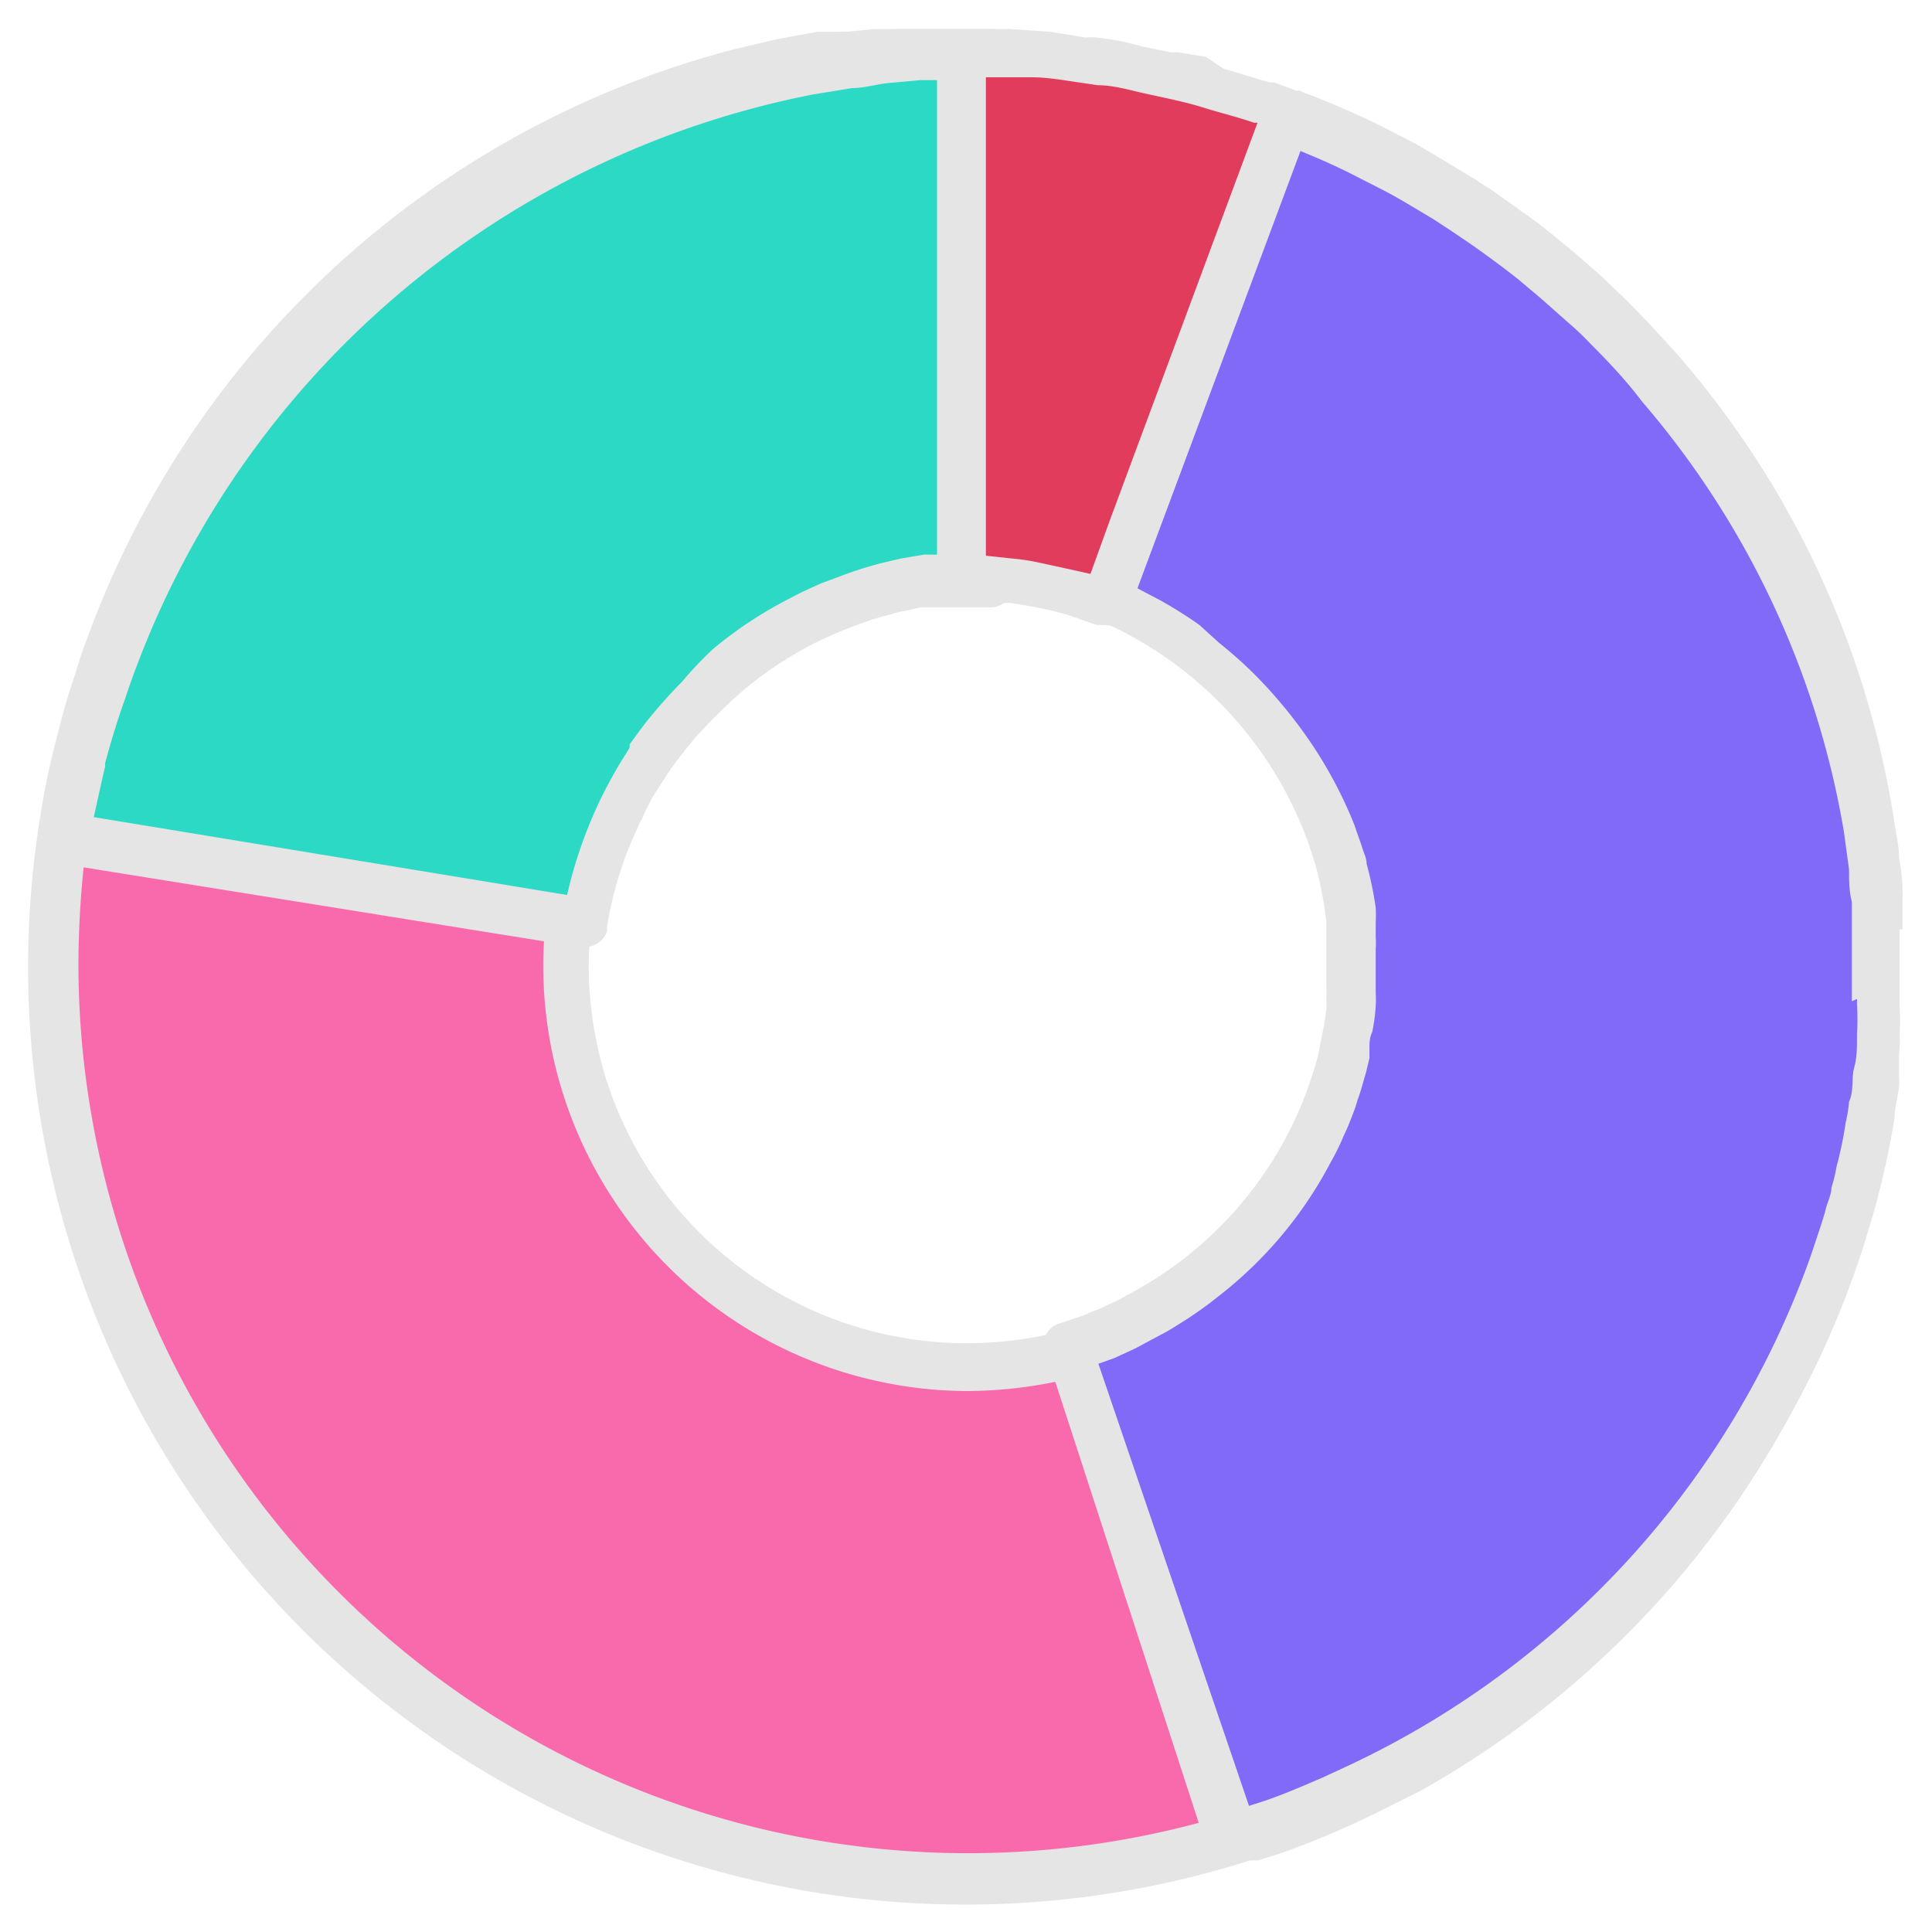 <svg id="Layer_1" data-name="Layer 1" xmlns="http://www.w3.org/2000/svg" viewBox="0 0 34 34"><defs><style>.cls-1{fill:#fff;}.cls-2{fill:#f96aad;}.cls-3{fill:#e5e5e5;}.cls-4{fill:#826af9;}.cls-5{fill:#2cd9c5;}.cls-6{fill:#e23c5c;}</style></defs><title>ip</title><rect class="cls-1" width="34" height="34"/><g id="Group_195-2" data-name="Group 195-2"><path id="Path_161" data-name="Path 161" class="cls-2" d="M33.05,16.21c0-.15,0-.3,0-.45s-.05-.54-.09-.8,0-.33-.07-.49-.06-.42-.11-.62-.08-.4-.13-.6-.09-.37-.14-.55-.09-.33-.14-.49-.07-.2-.1-.29a5.17,5.17,0,0,0-.18-.51L32,11.09c-.1-.25-.2-.5-.31-.74s-.16-.34-.25-.51a15.27,15.27,0,0,0-1.65-2.63c-.08-.12-.18-.23-.27-.35a16,16,0,0,0-1.66-1.74,5,5,0,0,0-.42-.37L27,4.45a.39.39,0,0,0-.1-.08l-.36-.28L26.5,4l-.24-.18A2.68,2.68,0,0,0,26,3.68c-.16-.12-.33-.22-.5-.33L24.82,3c-.35-.2-.71-.38-1.08-.55a5.55,5.55,0,0,0-.56-.24L23,2.09l-.39-.15-.4-.14-.16-.06-.16-.05c-.2-.06-.41-.13-.62-.18l-.65-.17h0L20,1.21l-.13,0-.58-.09L18.47,1,17.83,1H16.26l-.35,0-.45,0-.3,0a15.94,15.94,0,0,0-2.17.4l-.39.1-.38.11c-.12.05-.25.08-.37.12l-.37.13L11.16,2l-.41.16-.36.16c-.15.06-.3.14-.44.21l-.44.22A16.26,16.26,0,0,0,6,5.28l-.46.45c-.15.15-.29.3-.43.46q-.5.54-.93,1.11c-.14.19-.27.37-.4.57l-.39.58a5.88,5.88,0,0,0-.35.6,12.12,12.12,0,0,0-.64,1.24c-.1.21-.2.43-.28.65s-.18.43-.26.66-.14.41-.2.62-.16.5-.22.76-.09.39-.14.58l-.15.8h0c0,.14,0,.28-.07.42h0A16.09,16.09,0,0,0,14.83,32.91a17.6,17.6,0,0,0,2.17.16,16.26,16.26,0,0,0,4.5-.64l.4-.13a11.15,11.15,0,0,0,1.26-.46l.48-.2.6-.29c.2-.1.38-.19.56-.3l.54-.31c.17-.12.35-.22.53-.34a16.33,16.33,0,0,0,3.55-3.19l.21-.27a15.62,15.62,0,0,0,1.9-3.06c.1-.19.18-.38.26-.57a15,15,0,0,0,.81-2.42l.15-.62c0-.19.07-.38.1-.56s0-.1,0-.15a13.4,13.4,0,0,0,.18-1.79c0-.07,0-.13,0-.19s0-.39,0-.58S33.07,16.47,33.05,16.21ZM23.39,20l-.19.37-.21.35-.21.31a6.33,6.33,0,0,1-.57.71L22,22l-.3.28-.32.26-.22.16a4,4,0,0,1-.34.23l-.35.22c-.14.07-.28.15-.43.21l-.32.14a4.81,4.81,0,0,1-.53.2l-.4.11a7.07,7.07,0,0,1-8.59-5.11A7.26,7.26,0,0,1,9.94,17c0-.25,0-.5,0-.74s0-.28.06-.42a4.56,4.56,0,0,1,.13-.62c.05-.2.12-.4.19-.6a2.33,2.33,0,0,1,.11-.28,1.48,1.48,0,0,1,.12-.29,1.38,1.38,0,0,1,.14-.27,2.44,2.44,0,0,1,.14-.28l.18-.3c.06-.1.13-.19.19-.28l0,0c.07-.09.13-.18.2-.26l.18-.22c.09-.1.18-.21.28-.31l.16-.16.15-.14c.16-.14.31-.28.47-.4l.19-.14.33-.23.06,0,.33-.2.06,0,.4-.2h0a3.25,3.25,0,0,1,.43-.18l.23-.08a2.15,2.15,0,0,1,.36-.11l.24-.07.11,0a6.15,6.15,0,0,1,1.13-.16h.83l.19,0c.12,0,.24,0,.35,0a6.24,6.24,0,0,1,1.12.25l.39.13.39.16a7,7,0,0,1,2.05,1.39h0l.19.19.18.19.15.19a1.63,1.63,0,0,1,.17.2,2.29,2.29,0,0,1,.17.23c.11.16.22.32.32.5l.14.24a2.1,2.1,0,0,1,.13.26c.1.2.19.42.28.64s.07.22.11.33A7,7,0,0,1,24,16.27c0,.11,0,.22,0,.33v0c0,.11,0,.23,0,.34s0,.24,0,.35v0a4.23,4.23,0,0,1-.05.5v0l0,.24a2.84,2.84,0,0,1-.09.42l-.1.41a5.52,5.52,0,0,1-.18.53A4.87,4.87,0,0,1,23.39,20Z"/><path id="Path_162" data-name="Path 162" class="cls-3" d="M24.48,16.68a1.48,1.48,0,0,0,0-.21v0l0-.25,0-.27a7,7,0,0,0-.16-.77c0-.1-.05-.19-.08-.29s-.09-.25-.13-.38a7.55,7.55,0,0,0-.93-1.78s0,0,0,0a7.32,7.32,0,0,0-.77-.9,6.1,6.1,0,0,0-.59-.54,3.92,3.92,0,0,0-.32-.25c-.22-.16-.45-.31-.68-.45l-.37-.2L20,10.15a2.27,2.27,0,0,0-.39-.16l-.38-.14h0l-.45-.12-.45-.1a3.25,3.25,0,0,0-.45-.06l-.45-.05h-.84l-.48.05-.24,0-.4.07-.33.08a5.68,5.68,0,0,0-.7.22l-.34.13-.49.23a7.77,7.77,0,0,0-1.36.89,6,6,0,0,0-.53.48l-.49.54-.22.29-.18.25,0,.06-.18.28c-.1.17-.2.34-.29.51a7.49,7.49,0,0,0-.61,1.74c0,.13-.06.26-.08.4a3,3,0,0,0-.06.42,7.34,7.34,0,0,0-.05.81A7.49,7.49,0,0,0,17,24.48a7.85,7.85,0,0,0,1.87-.23l.4-.12h0l.39-.14.27-.11.36-.16.26-.14a3.18,3.18,0,0,0,.3-.17l.1-.05.26-.18c.17-.11.34-.24.49-.36h0a7.74,7.74,0,0,0,1.94-2.39h0c.07-.15.15-.31.22-.47l.15-.38a2.25,2.25,0,0,0,.08-.24,3.94,3.94,0,0,0,.14-.49,1.14,1.14,0,0,0,.06-.25.75.75,0,0,0,0-.16c0-.1,0-.2.05-.3s0-.3.05-.45a1.94,1.94,0,0,0,0-.24v-.1c0-.12,0-.23,0-.35S24.49,16.78,24.48,16.68Zm-1,1.74c0,.08,0,.16-.05.24a7,7,0,0,1-.26.77,6.07,6.07,0,0,1-.34.73,6.59,6.59,0,0,1-2.68,2.68l-.29.15-.29.13a2.68,2.68,0,0,1-.3.12h0l-.25.09h0A6.66,6.66,0,0,1,10.67,19a6.79,6.79,0,0,1-.31-2,6.63,6.63,0,0,1,.08-1v0a6.23,6.23,0,0,1,.22-1c.06-.19.13-.38.2-.56l.12-.27.07-.15c0-.07.07-.15.1-.21s0,0,0,0,.1-.18.16-.27.11-.18.17-.27.25-.35.38-.51l.21-.24h0l.28-.29a6.83,6.83,0,0,1,2.36-1.48,5.26,5.26,0,0,1,.6-.19l.24-.05a1,1,0,0,1,.25-.05l.22,0,.29,0,.23,0h.75l.55.05.45.07.27.07a1.83,1.83,0,0,1,.25.06l.44.14.11,0a6.7,6.7,0,0,1,3.93,4.08c0,.13.08.25.11.38a2.17,2.17,0,0,0,.07.24c.05.25.1.5.13.75l0,.24c0,.07,0,.14,0,.22s0,.2,0,.31,0,.22,0,.33a2.45,2.45,0,0,1,0,.27,1.23,1.23,0,0,1,0,.2c0,.22-.06.43-.1.64Zm1-1.74a1.48,1.48,0,0,0,0-.21v0l0-.25,0-.27a7,7,0,0,0-.16-.77c0-.1-.05-.19-.08-.29s-.09-.25-.13-.38a7.55,7.55,0,0,0-.93-1.78s0,0,0,0a7.32,7.32,0,0,0-.77-.9,6.1,6.1,0,0,0-.59-.54,3.92,3.92,0,0,0-.32-.25c-.22-.16-.45-.31-.68-.45l-.37-.2L20,10.15a2.27,2.27,0,0,0-.39-.16l-.38-.14h0l-.45-.12-.45-.1a3.25,3.25,0,0,0-.45-.06l-.45-.05h-.84l-.48.05-.24,0-.4.07-.33.08a5.68,5.68,0,0,0-.7.22l-.34.13-.49.23a7.77,7.77,0,0,0-1.36.89,6,6,0,0,0-.53.48l-.49.54-.22.29-.18.25,0,.06-.18.28c-.1.17-.2.34-.29.51a7.49,7.49,0,0,0-.61,1.74c0,.13-.06.26-.08.4a3,3,0,0,0-.06.42,7.34,7.34,0,0,0-.05.81A7.49,7.49,0,0,0,17,24.48a7.85,7.85,0,0,0,1.87-.23l.4-.12h0l.39-.14.27-.11.36-.16.26-.14a3.18,3.18,0,0,0,.3-.17l.1-.05.26-.18c.17-.11.34-.24.49-.36h0a7.74,7.74,0,0,0,1.94-2.39h0c.07-.15.15-.31.22-.47l.15-.38a2.25,2.25,0,0,0,.08-.24,3.94,3.94,0,0,0,.14-.49,1.14,1.14,0,0,0,.06-.25.75.75,0,0,0,0-.16c0-.1,0-.2.05-.3s0-.3.05-.45a1.94,1.94,0,0,0,0-.24v-.1c0-.12,0-.23,0-.35S24.49,16.78,24.48,16.68Zm-1,1.74c0,.08,0,.16-.05.24a7,7,0,0,1-.26.77,6.07,6.07,0,0,1-.34.73,6.59,6.59,0,0,1-2.68,2.68l-.29.15-.29.13a2.68,2.68,0,0,1-.3.12h0l-.25.09h0A6.66,6.66,0,0,1,10.67,19a6.79,6.79,0,0,1-.31-2,6.63,6.63,0,0,1,.08-1v0a6.23,6.23,0,0,1,.22-1c.06-.19.13-.38.2-.56l.12-.27.07-.15c0-.07.07-.15.1-.21s0,0,0,0,.1-.18.16-.27.11-.18.17-.27.25-.35.38-.51l.21-.24h0l.28-.29a6.83,6.83,0,0,1,2.36-1.48,5.26,5.26,0,0,1,.6-.19l.24-.05a1,1,0,0,1,.25-.05l.22,0,.29,0,.23,0h.75l.55.05.45.07.27.07a1.83,1.83,0,0,1,.25.06l.44.14.11,0a6.7,6.7,0,0,1,3.93,4.08c0,.13.08.25.11.38a2.17,2.17,0,0,0,.07.24c.05.25.1.5.13.75l0,.24c0,.07,0,.14,0,.22s0,.2,0,.31,0,.22,0,.33a2.45,2.45,0,0,1,0,.27,1.23,1.23,0,0,1,0,.2c0,.22-.06.43-.1.64Zm10-2.06h0l0-.57a.28.28,0,0,0,0-.09q0-.3-.06-.6c0-.23-.06-.45-.09-.68a16.31,16.31,0,0,0-3.87-8.25L29,5.67s0,0,0,0l-.38-.39-.46-.44-.46-.4-.39-.32c-.15-.12-.3-.24-.46-.35l-.24-.17-.32-.23-.34-.22-.68-.41-.34-.2-.72-.37c-.36-.17-.72-.33-1.1-.48l-.22-.08-.11,0-.37-.14-.07,0-.76-.23L21.22,1,20.73.92l-.13,0-.49-.1L19.8.74a4.67,4.67,0,0,0-.52-.08.84.84,0,0,0-.18,0L18.49.56,17.75.51H17l-.92,0-.35,0c-.12,0-.23,0-.34,0l-.49.05-.3,0-.22,0-.71.13-.8.19A16.57,16.57,0,0,0,1.54,11.22c-.06.16-.12.32-.17.49s-.17.51-.24.77-.2.74-.28,1.12-.09.46-.13.7A16.5,16.5,0,0,0,22,32.74l.07,0,.07,0,.44-.14c.42-.15.84-.32,1.25-.51l.36-.17.82-.41A16.65,16.65,0,0,0,32.73,22h0c.08-.29.17-.58.24-.87a15.19,15.19,0,0,0,.32-1.49c0-.19.06-.37.08-.56s0-.09,0-.13a5.32,5.32,0,0,0,.06-.56,1.09,1.09,0,0,0,0-.18,4,4,0,0,0,0-.49v-.13c0-.2,0-.41,0-.61s0-.42,0-.63Zm-.83,1.22v.1c0,.17,0,.34,0,.52v0c0,.18,0,.36-.05.54s0,.4-.09.6a2.32,2.32,0,0,1-.06.38,6.57,6.57,0,0,1-.16.77,2.49,2.49,0,0,1-.09.37c0,.12-.06.25-.1.38s-.16.54-.25.81v0a15.77,15.77,0,0,1-8,9l-.4.19-.35.15a7.49,7.49,0,0,1-.71.28l-.21.07-.4.14c-.13,0-.26.09-.4.12a15.66,15.66,0,0,1-20-15,17.12,17.12,0,0,1,.14-2.15c0-.14.05-.28.07-.41s.05-.28.07-.41,0,0,0,0c0-.18.07-.35.11-.52h0a3.38,3.38,0,0,1,.08-.34l0-.07c.1-.36.2-.72.32-1.07A15.74,15.74,0,0,1,14,1.62l.65-.11.64-.08.54-.05.78,0h.84l.39,0,.4,0c.27,0,.54,0,.8.08l.33.05a7.56,7.56,0,0,1,.83.14l.36.08.65.16.84.26.06,0,.39.15.39.15h0l.23.1c.12,0,.23.1.35.15l.67.32c.23.12.46.24.68.37l.64.39.32.21.3.21c.28.2.55.41.82.62l.37.32.07.06.43.39c.14.13.28.26.41.4.3.31.59.63.86,1a15.54,15.54,0,0,1,3.46,7.58l.09.67c0,.18,0,.38,0,.57h0a5.88,5.88,0,0,1,0,.6c0,.2,0,.39,0,.59Zm-8.19-1.11v0l0-.25a2.51,2.51,0,0,1,0-.27,7,7,0,0,0-.16-.77c0-.1-.05-.19-.08-.29s-.09-.25-.13-.38a7.55,7.55,0,0,0-.93-1.78s0,0,0,0a7.32,7.32,0,0,0-.77-.9,6.1,6.1,0,0,0-.59-.54,3.92,3.92,0,0,0-.32-.25,8,8,0,0,0-.68-.45l-.37-.2L20,10.15a2.54,2.54,0,0,0-.38-.16l-.39-.14h0l-.45-.12-.45-.1a3.25,3.25,0,0,0-.45-.06l-.45-.05h-.84l-.48.05-.24,0-.4.07-.33.08a5.68,5.68,0,0,0-.7.22l-.34.13-.49.23a8.16,8.16,0,0,0-1.36.89,6,6,0,0,0-.53.48l-.49.54-.22.29-.18.25,0,.06-.18.28c-.1.17-.2.34-.28.51a7.08,7.08,0,0,0-.62,1.74c0,.13-.06.26-.08.4s-.05.28-.06.42a7.32,7.32,0,0,0,0,.81A7.48,7.48,0,0,0,17,24.48a7.85,7.85,0,0,0,1.87-.23l.4-.12h0l.39-.14a2.18,2.18,0,0,0,.27-.11l.37-.16.25-.14a3.18,3.18,0,0,0,.3-.17l.1-.05.26-.18c.17-.11.34-.24.5-.36h0a7.74,7.74,0,0,0,1.94-2.39h0c.07-.15.15-.31.22-.47l.15-.38a2.25,2.25,0,0,0,.08-.24c.06-.16.1-.32.15-.49a2.21,2.21,0,0,0,.05-.25.75.75,0,0,0,0-.16c0-.1,0-.2.05-.3s0-.3.05-.45a1.94,1.94,0,0,0,0-.24v-.1c0-.12,0-.23,0-.35s0-.22,0-.32a1.48,1.48,0,0,0,0-.21Zm-1,2c0,.08,0,.16-.05.24a7,7,0,0,1-.26.77,6.07,6.07,0,0,1-.34.73,6.59,6.59,0,0,1-2.68,2.68l-.29.15-.29.13a2.68,2.68,0,0,1-.3.12h0l-.25.09h0A6.66,6.66,0,0,1,10.67,19a6.79,6.79,0,0,1-.31-2,6.63,6.63,0,0,1,.08-1v0a6.23,6.23,0,0,1,.22-1c.06-.19.13-.38.2-.56l.12-.27.07-.15c0-.07.07-.15.1-.21s0,0,0,0,.1-.18.16-.27.11-.18.17-.27.25-.35.38-.51l.21-.24h0l.28-.29a6.83,6.83,0,0,1,2.36-1.48,5.26,5.26,0,0,1,.6-.19l.24-.05a1,1,0,0,1,.25-.05l.22,0,.29,0,.23,0h.75l.55.05.45.07.27.07a1.83,1.83,0,0,1,.25.06l.44.14.11,0a6.7,6.7,0,0,1,3.93,4.08c0,.13.08.25.11.38a2.17,2.17,0,0,0,.07.24c.05.25.1.5.13.75l0,.24c0,.07,0,.14,0,.22s0,.2,0,.31,0,.22,0,.33a2.45,2.45,0,0,1,0,.27,1.23,1.23,0,0,1,0,.2c0,.22-.06.43-.1.64Zm1-1.74a1.48,1.48,0,0,0,0-.21v0l0-.25,0-.27a7,7,0,0,0-.16-.77c0-.1-.05-.19-.08-.29s-.09-.25-.13-.38a7.55,7.55,0,0,0-.93-1.78s0,0,0,0a7.32,7.32,0,0,0-.77-.9,6.1,6.1,0,0,0-.59-.54,3.92,3.92,0,0,0-.32-.25c-.22-.16-.45-.31-.68-.45l-.37-.2L20,10.15a2.27,2.27,0,0,0-.39-.16l-.38-.14h0l-.45-.12-.45-.1a3.25,3.25,0,0,0-.45-.06l-.45-.05h-.84l-.48.05-.24,0-.4.07-.33.08a5.68,5.68,0,0,0-.7.22l-.34.13-.49.23a7.77,7.77,0,0,0-1.36.89,6,6,0,0,0-.53.48l-.49.54-.22.29-.18.25,0,.06-.18.28c-.1.17-.2.34-.29.51a7.49,7.49,0,0,0-.61,1.74c0,.13-.06.26-.08.4a3,3,0,0,0-.06.42,7.34,7.34,0,0,0-.05.81A7.49,7.49,0,0,0,17,24.48a7.85,7.85,0,0,0,1.87-.23l.4-.12h0l.39-.14.27-.11.36-.16.26-.14a3.18,3.18,0,0,0,.3-.17l.1-.05.26-.18c.17-.11.34-.24.49-.36h0a7.74,7.74,0,0,0,1.94-2.39h0c.07-.15.15-.31.22-.47l.15-.38a2.25,2.25,0,0,0,.08-.24,3.94,3.94,0,0,0,.14-.49,1.14,1.14,0,0,0,.06-.25.75.75,0,0,0,0-.16c0-.1,0-.2.05-.3s0-.3.05-.45a1.94,1.94,0,0,0,0-.24v-.1c0-.12,0-.23,0-.35S24.49,16.78,24.48,16.68Zm-1,1.74c0,.08,0,.16-.05.24a7,7,0,0,1-.26.77,6.07,6.07,0,0,1-.34.73,6.59,6.59,0,0,1-2.68,2.68l-.29.15-.29.13a2.68,2.68,0,0,1-.3.12h0l-.25.09h0A6.66,6.66,0,0,1,10.67,19a6.79,6.79,0,0,1-.31-2,6.63,6.63,0,0,1,.08-1v0a6.23,6.23,0,0,1,.22-1c.06-.19.13-.38.2-.56l.12-.27.07-.15c0-.07.07-.15.1-.21s0,0,0,0,.1-.18.16-.27.11-.18.17-.27.25-.35.38-.51l.21-.24h0l.28-.29a6.83,6.83,0,0,1,2.36-1.48,5.26,5.26,0,0,1,.6-.19l.24-.05a1,1,0,0,1,.25-.05l.22,0,.29,0,.23,0h.75l.55.05.45.07.27.07a1.83,1.83,0,0,1,.25.06l.44.14.11,0a6.7,6.7,0,0,1,3.93,4.08c0,.13.08.25.11.38a2.17,2.17,0,0,0,.07.24c.05.25.1.5.13.75l0,.24c0,.07,0,.14,0,.22s0,.2,0,.31,0,.22,0,.33a2.45,2.45,0,0,1,0,.27,1.23,1.23,0,0,1,0,.2c0,.22-.06.43-.1.64Zm1-1.74a1.48,1.48,0,0,0,0-.21v0l0-.25,0-.27a7,7,0,0,0-.16-.77c0-.1-.05-.19-.08-.29s-.09-.25-.13-.38a7.55,7.55,0,0,0-.93-1.78s0,0,0,0a7.32,7.32,0,0,0-.77-.9,6.1,6.1,0,0,0-.59-.54,3.92,3.92,0,0,0-.32-.25c-.22-.16-.45-.31-.68-.45l-.37-.2L20,10.15a2.27,2.27,0,0,0-.39-.16l-.38-.14h0l-.45-.12-.45-.1a3.25,3.25,0,0,0-.45-.06l-.45-.05h-.84l-.48.05-.24,0-.4.07-.33.08a5.68,5.68,0,0,0-.7.22l-.34.13-.49.23a7.77,7.77,0,0,0-1.36.89,6,6,0,0,0-.53.48l-.49.54-.22.29-.18.25,0,.06-.18.28c-.1.17-.2.34-.29.51a7.49,7.49,0,0,0-.61,1.74c0,.13-.06.26-.08.4a3,3,0,0,0-.06.42,7.34,7.34,0,0,0-.05.81A7.49,7.49,0,0,0,17,24.48a7.85,7.85,0,0,0,1.87-.23l.4-.12h0l.39-.14.27-.11.36-.16.26-.14a3.18,3.18,0,0,0,.3-.17l.1-.05.26-.18c.17-.11.34-.24.49-.36h0a7.74,7.74,0,0,0,1.94-2.39h0c.07-.15.15-.31.22-.47l.15-.38a2.25,2.25,0,0,0,.08-.24,3.94,3.94,0,0,0,.14-.49,1.14,1.14,0,0,0,.06-.25.75.75,0,0,0,0-.16c0-.1,0-.2.05-.3s0-.3.05-.45a1.94,1.94,0,0,0,0-.24v-.1c0-.12,0-.23,0-.35S24.49,16.78,24.48,16.68Zm-1,1.74c0,.08,0,.16-.05.24a7,7,0,0,1-.26.77,6.07,6.07,0,0,1-.34.73,6.59,6.59,0,0,1-2.68,2.68l-.29.15-.29.13a2.68,2.68,0,0,1-.3.12h0l-.25.09h0A6.66,6.66,0,0,1,10.67,19a6.79,6.79,0,0,1-.31-2,6.63,6.63,0,0,1,.08-1v0a6.23,6.23,0,0,1,.22-1c.06-.19.13-.38.2-.56l.12-.27.07-.15c0-.07.07-.15.1-.21s0,0,0,0,.1-.18.16-.27.11-.18.17-.27.25-.35.38-.51l.21-.24h0l.28-.29a6.83,6.83,0,0,1,2.36-1.48,5.26,5.26,0,0,1,.6-.19l.24-.05a1,1,0,0,1,.25-.05l.22,0,.29,0,.23,0h.75l.55.05.45.07.27.07a1.83,1.83,0,0,1,.25.06l.44.14.11,0a6.7,6.7,0,0,1,3.93,4.08c0,.13.08.25.11.38a2.17,2.17,0,0,0,.07.24c.05.25.1.5.13.75l0,.24c0,.07,0,.14,0,.22s0,.2,0,.31,0,.22,0,.33a2.45,2.45,0,0,1,0,.27,1.23,1.23,0,0,1,0,.2c0,.22-.06.43-.1.64Z"/></g><g id="Group_196" data-name="Group 196"><path id="Path_163" data-name="Path 163" class="cls-4" d="M33.07,17A16.06,16.06,0,0,0,22.34,2L19.11,10.4a7,7,0,0,1-.32,13.32l2.81,8.57A16.1,16.1,0,0,0,33.07,17Z"/><path id="Path_164" data-name="Path 164" class="cls-3" d="M21.42,22.81a7.23,7.23,0,0,0,2-2.38A7.57,7.57,0,0,1,21.42,22.81ZM27.09,4.09l-.47-.35-.25-.17L26,3.34l-.34-.21c-.23-.15-.47-.28-.7-.42l-.36-.2c-.24-.12-.48-.25-.73-.36a11.26,11.26,0,0,0-1.13-.48,2.52,2.52,0,0,0-.29-.12h0s0,0,0,0a.39.39,0,0,0-.28,0,.45.45,0,0,0-.22.23h0l-.15.39h0L19.2,9l-.34.9h0l-.15.38h0a.4.4,0,0,0,.2.49l.06,0h0a6.77,6.77,0,0,1,4.06,4.08l.12.37.06.24a6.54,6.54,0,0,1,.13.75l0,.24c0,.07,0,.14,0,.21s0,.2,0,.31,0,.22,0,.34a2.11,2.11,0,0,1,0,.26,1.23,1.23,0,0,1,0,.2,6.17,6.17,0,0,1-.11.62,2,2,0,0,1-.05.24,6.68,6.68,0,0,1-.61,1.5,6.67,6.67,0,0,1-2.75,2.67,2.1,2.1,0,0,1-.3.15,1.94,1.94,0,0,1-.3.13,1.66,1.66,0,0,1-.31.12h0l-.26.09h0a.37.37,0,0,0-.24.2.37.37,0,0,0,0,.31h0l.12.39L21.07,32l.13.4h0a.43.43,0,0,0,.41.29h.13l.08,0,.44-.15c.44-.15.87-.31,1.29-.5l.37-.17q.42-.2.84-.42a16.37,16.37,0,0,0,8-9.41h0c.09-.29.18-.58.26-.87a15.19,15.19,0,0,0,.32-1.49c0-.18.06-.37.08-.56a.51.51,0,0,0,0-.13c0-.18,0-.37,0-.55a1.11,1.11,0,0,0,0-.19l0-.49v-.12c0-.2,0-.41,0-.61s0-.39,0-.6h0l0-.58s0,0,0-.08c0-.2,0-.4-.06-.6s-.06-.45-.1-.68a16.35,16.35,0,0,0-4-8.24l-.45-.49,0-.05-.4-.39L28,4.81m4.68,12.77v.1a4.41,4.41,0,0,1,0,.52v.05c0,.18,0,.36-.05.54s0,.4-.09.6a2.38,2.38,0,0,1-.06.37,6.57,6.57,0,0,1-.16.77,2.49,2.49,0,0,1-.09.37c0,.13-.07.25-.1.38s-.17.54-.26.81v0a15.69,15.69,0,0,1-8.18,9l-.41.19-.35.15c-.24.1-.48.2-.73.28l-.22.07h0L19.33,24l.28-.1.37-.17.26-.14.3-.16.1-.06.27-.17c.18-.12.35-.24.51-.37h0a7.23,7.23,0,0,0,2-2.38h0a4.09,4.09,0,0,0,.23-.47c.06-.12.11-.25.16-.38a2.25,2.25,0,0,0,.08-.24c.06-.16.1-.32.15-.49l.06-.25,0-.16c0-.1,0-.2.05-.3a3.47,3.47,0,0,0,.06-.45,1.94,1.94,0,0,0,0-.24v-.1c0-.11,0-.23,0-.35s0-.21,0-.32a1.48,1.48,0,0,0,0-.21v0l0-.25a2.51,2.51,0,0,0,0-.27,6.57,6.57,0,0,0-.16-.77c0-.1-.05-.19-.08-.29s-.09-.25-.13-.38a7.66,7.66,0,0,0-1-1.78v0a8.39,8.39,0,0,0-.78-.9,7.84,7.84,0,0,0-.61-.54L21.11,11a7.42,7.42,0,0,0-.7-.44l-.38-.2a3.17,3.17,0,0,0-.38-.17h0l2.93-7.66h0l.24.1.36.15c.23.1.47.21.7.33s.46.23.69.36.44.26.66.39l.32.21.31.21c.29.2.57.41.84.62l.38.32.07.06.44.39a5.33,5.33,0,0,1,.42.4c.31.31.61.63.89,1a15.56,15.56,0,0,1,3.55,7.57l.09.66c0,.19,0,.39.05.57v0c0,.2,0,.39,0,.59s0,.39,0,.59,0,.38,0,.57ZM21.42,22.81a7.23,7.23,0,0,0,2-2.38A7.57,7.57,0,0,1,21.42,22.81Z"/></g><g id="Group_197" data-name="Group 197"><path id="Path_165" data-name="Path 165" class="cls-5" d="M1.16,14.73l9.13,1.51a7.24,7.24,0,0,1,7.14-6.06V.93A16.49,16.49,0,0,0,1.16,14.73Z"/><path id="Path_166" data-name="Path 166" class="cls-3" d="M14.79,10.22a6.67,6.67,0,0,1,.72-.23A6.67,6.67,0,0,0,14.79,10.22Zm-.85.37a7.24,7.24,0,0,0-1.39.91,8.12,8.12,0,0,1,1.39-.91ZM17.43.51c-.32,0-.63,0-.94,0l-.36,0-.35,0-.5.05-.3,0-.22,0L14,.85,13.21,1A16.77,16.77,0,0,0,1.58,11.5,5.17,5.17,0,0,0,1.4,12c-.09.26-.17.52-.25.79S1,13.56.87,14c-.05.23-.1.47-.13.71a.42.42,0,0,0,.35.49h0l.42.07L9.79,16.6l.42.07h.07a.44.44,0,0,0,.25-.08.4.4,0,0,0,.15-.19h0a.24.24,0,0,0,0-.08,6.91,6.91,0,0,1,.21-.9,5.71,5.71,0,0,1,.21-.58l.12-.27a.8.8,0,0,1,.08-.16,2.14,2.14,0,0,1,.1-.22h0a2.54,2.54,0,0,1,.16-.28l.18-.28a6.41,6.41,0,0,1,.39-.52,2.62,2.62,0,0,1,.22-.25h0a3.83,3.83,0,0,1,.28-.29A6.45,6.45,0,0,1,15.08,11a4.31,4.31,0,0,1,.61-.19,1.14,1.14,0,0,1,.25-.06l.25-.06.23,0,.3,0,.24,0,.46,0a.43.43,0,0,0,.43-.41V.93A.42.42,0,0,0,17.43.51ZM17,9.76l-.49,0-.25,0-.41.07-.34.08a6.67,6.67,0,0,0-.72.23l-.35.13c-.17.08-.34.15-.5.24a7.24,7.24,0,0,0-1.39.91A6.52,6.52,0,0,0,12,12c-.17.17-.34.36-.5.55s-.15.19-.23.29l-.19.26,0,.06-.18.29c-.1.17-.2.35-.29.53a7.94,7.94,0,0,0-.63,1.77h0L1.65,14.38s0,0,0,0l.12-.54s0,0,0,0,.05-.23.08-.35v-.06c.1-.37.21-.74.34-1.1A16,16,0,0,1,14.32,1.66L15,1.55c.21,0,.43-.07.65-.09l.55-.05.81,0Zm-3.06.83a7.24,7.24,0,0,0-1.39.91,8.12,8.12,0,0,1,1.39-.91Zm.85-.37c.24-.09.48-.16.72-.23a6.67,6.67,0,0,0-.72.23Z"/></g><g id="Group_198" data-name="Group 198"><path id="Path_167" data-name="Path 167" class="cls-6" d="M19.44,10.64,22.68,2a16.49,16.49,0,0,0-5.77-1v9.25A7.26,7.26,0,0,1,19.44,10.64Z"/><path id="Path_168" data-name="Path 168" class="cls-3" d="M22.89,1.6a.09.09,0,0,0-.06,0h0l-.41-.15-.08,0-.77-.23-.3-.09L20.73.94l-.13,0-.5-.1L19.78.75,19.26.67l-.19,0L18.44.58c-.26,0-.5,0-.76-.06h-.76a.42.42,0,0,0-.43.42h0v9.25a.44.44,0,0,0,.43.42h.3l.57,0,.46.08.28.06.26.07.51.18h.05l.1,0a.58.58,0,0,0,.18,0,.45.45,0,0,0,.22-.23h0L20,10.4h0l2.93-7.86h0l.15-.4h0A.43.43,0,0,0,22.89,1.6Zm-3.7,8.5h0L18.74,10l-.46-.1a3.65,3.65,0,0,0-.46-.07l-.47-.05V1.36l.39,0,.41,0c.28,0,.56.05.83.09l.34.05c.29,0,.57.09.85.15l.37.08c.22.05.44.1.66.17s.58.16.87.26l.06,0h0l-2.6,7Z"/></g></svg>